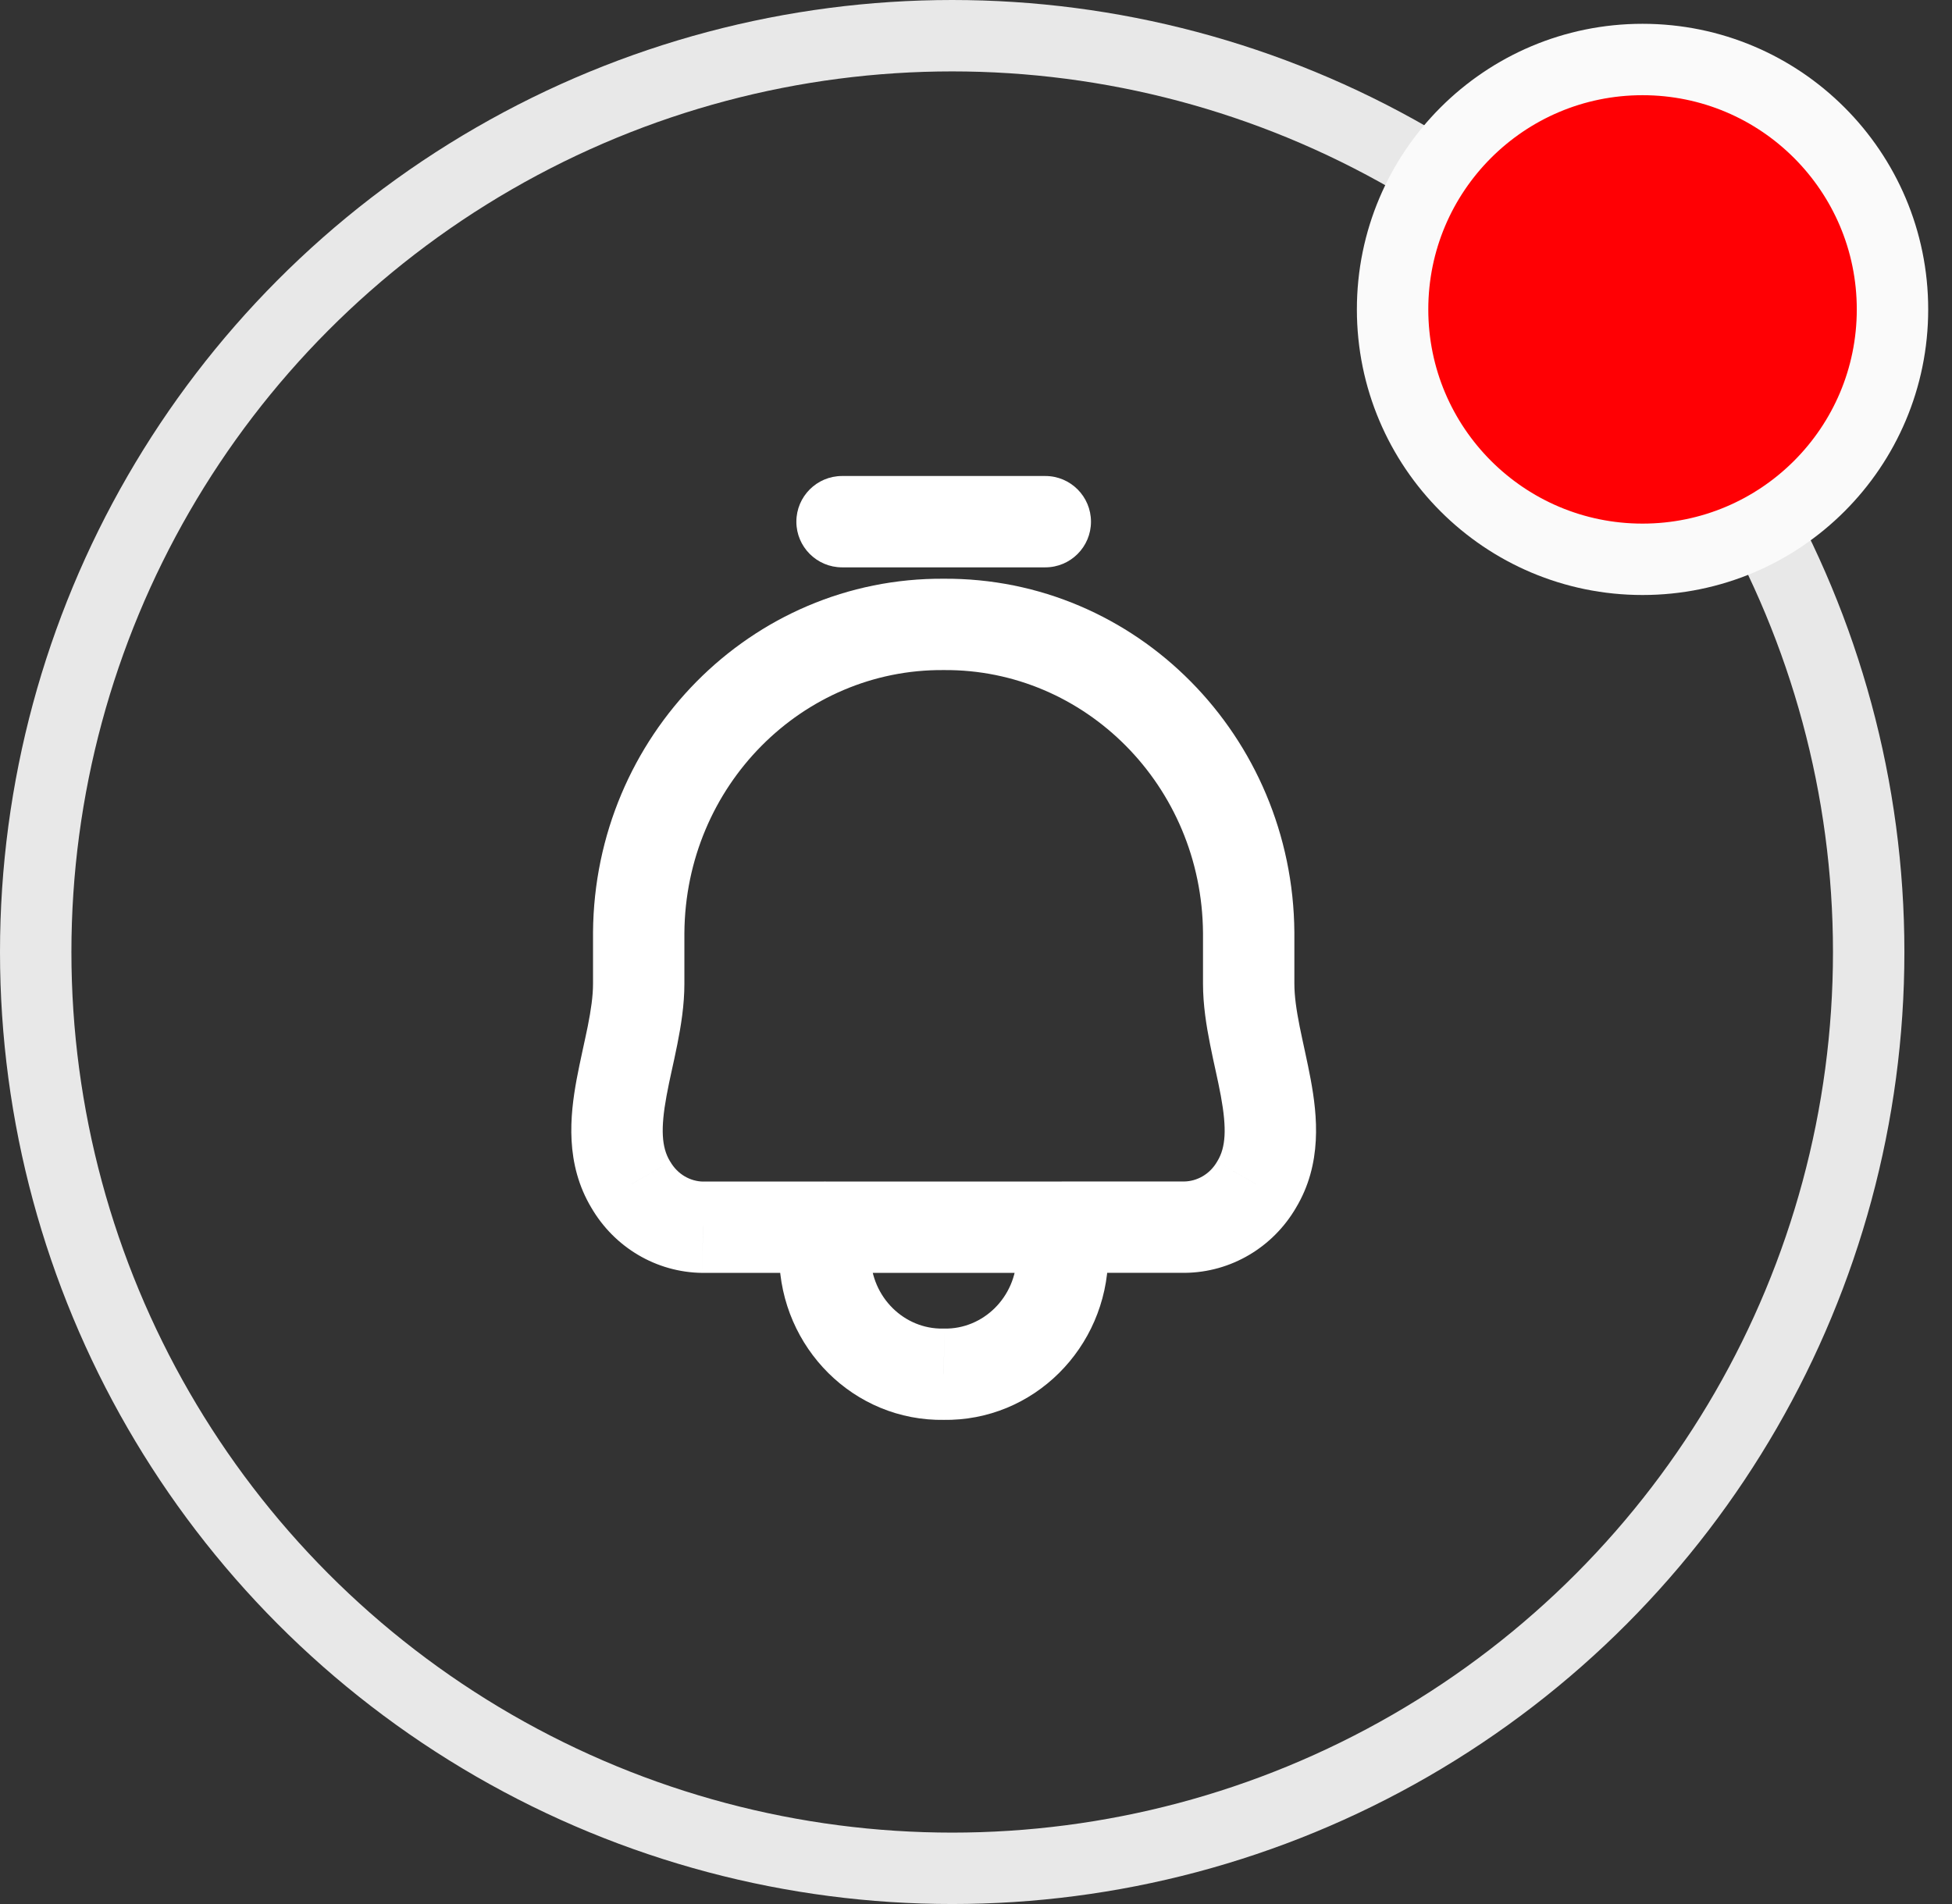 <svg width="41" height="40" viewBox="0 0 41 40" fill="none" xmlns="http://www.w3.org/2000/svg">
<rect x="0" y="0" width="41" height="40" fill="#333333" stroke="none"/>
<circle cx="20" cy="20" r="19.25" stroke="#E8E8E8" stroke-width="1.5"/>
<circle cx="34.5" cy="6.5" r="5.25" fill="#FF0004" stroke="#FAFAFA" stroke-width="1.5"/>
<path d="M17.687 10C17.157 10 16.727 10.43 16.727 10.96C16.727 11.489 17.157 11.919 17.687 11.919V10ZM21.956 11.919C22.486 11.919 22.915 11.489 22.915 10.96C22.915 10.43 22.486 10 21.956 10V11.919ZM17.326 26.741C17.856 26.741 18.286 26.312 18.286 25.782C18.286 25.252 17.856 24.822 17.326 24.822V26.741ZM14.764 25.782L14.753 26.741H14.764V25.782ZM13.248 24.886L14.079 24.405L14.07 24.392L13.248 24.886ZM13.415 19.59L12.456 19.582V19.59H13.415ZM19.821 13.118L19.814 14.077L19.828 14.077L19.821 13.118ZM26.227 19.591H27.187V19.584L26.227 19.591ZM26.395 24.885L25.573 24.389L25.564 24.404L26.395 24.885ZM24.879 25.781V26.74L24.889 26.74L24.879 25.781ZM22.316 24.821C21.786 24.821 21.357 25.251 21.357 25.781C21.357 26.311 21.786 26.74 22.316 26.74V24.821ZM18.286 25.781C18.286 25.251 17.856 24.821 17.326 24.821C16.796 24.821 16.367 25.251 16.367 25.781H18.286ZM17.326 26.399H16.366L16.367 26.415L17.326 26.399ZM19.821 28.87L19.838 27.911C19.827 27.911 19.816 27.911 19.805 27.911L19.821 28.87ZM22.316 26.4L23.276 26.417V26.4H22.316ZM23.276 25.782C23.276 25.252 22.846 24.822 22.316 24.822C21.786 24.822 21.357 25.252 21.357 25.782H23.276ZM17.326 24.822C16.796 24.822 16.367 25.252 16.367 25.782C16.367 26.312 16.796 26.741 17.326 26.741V24.822ZM22.316 26.741C22.846 26.741 23.276 26.312 23.276 25.782C23.276 25.252 22.846 24.822 22.316 24.822V26.741ZM17.687 11.919H21.956V10H17.687V11.919ZM17.326 24.822H14.764V26.741H17.326V24.822ZM14.774 24.823C14.498 24.82 14.231 24.669 14.079 24.405L12.418 25.367C12.902 26.203 13.784 26.731 14.753 26.741L14.774 24.823ZM14.07 24.392C13.897 24.103 13.873 23.713 14 23.022C14.07 22.641 14.138 22.384 14.227 21.937C14.304 21.551 14.375 21.113 14.375 20.665H12.456C12.456 20.923 12.414 21.215 12.345 21.562C12.287 21.849 12.176 22.329 12.112 22.674C11.972 23.435 11.864 24.448 12.426 25.381L14.07 24.392ZM14.375 20.665V19.59H12.456V20.665H14.375ZM14.375 19.598C14.399 16.504 16.856 14.056 19.814 14.077L19.828 12.158C15.765 12.13 12.488 15.475 12.456 19.582L14.375 19.598ZM19.828 14.077C22.787 14.056 25.244 16.504 25.268 19.599L27.187 19.584C27.156 15.476 23.878 12.13 19.814 12.158L19.828 14.077ZM25.268 19.591V20.663H27.187V19.591H25.268ZM25.268 20.663C25.268 21.113 25.339 21.551 25.416 21.938C25.505 22.387 25.572 22.642 25.643 23.024C25.77 23.716 25.745 24.104 25.573 24.389L27.216 25.381C27.779 24.45 27.67 23.436 27.53 22.677C27.467 22.333 27.355 21.85 27.298 21.564C27.229 21.216 27.187 20.924 27.187 20.663H25.268ZM25.564 24.404C25.412 24.667 25.145 24.818 24.868 24.821L24.889 26.74C25.859 26.73 26.741 26.201 27.225 25.366L25.564 24.404ZM24.879 24.821H22.316V26.74L24.879 26.74V24.821ZM16.367 25.781L16.366 26.399H18.286V25.781H16.367ZM16.367 26.415C16.399 28.311 17.931 29.863 19.838 29.829L19.805 27.911C19.003 27.925 18.301 27.264 18.286 26.382L16.367 26.415ZM19.805 29.829C21.711 29.863 23.242 28.312 23.276 26.417L21.357 26.383C21.341 27.265 20.639 27.925 19.838 27.911L19.805 29.829ZM23.276 26.4V25.782H21.357V26.4H23.276ZM17.326 26.741L22.316 26.741V24.822H17.326V26.741Z" fill="white"/>
</svg>
